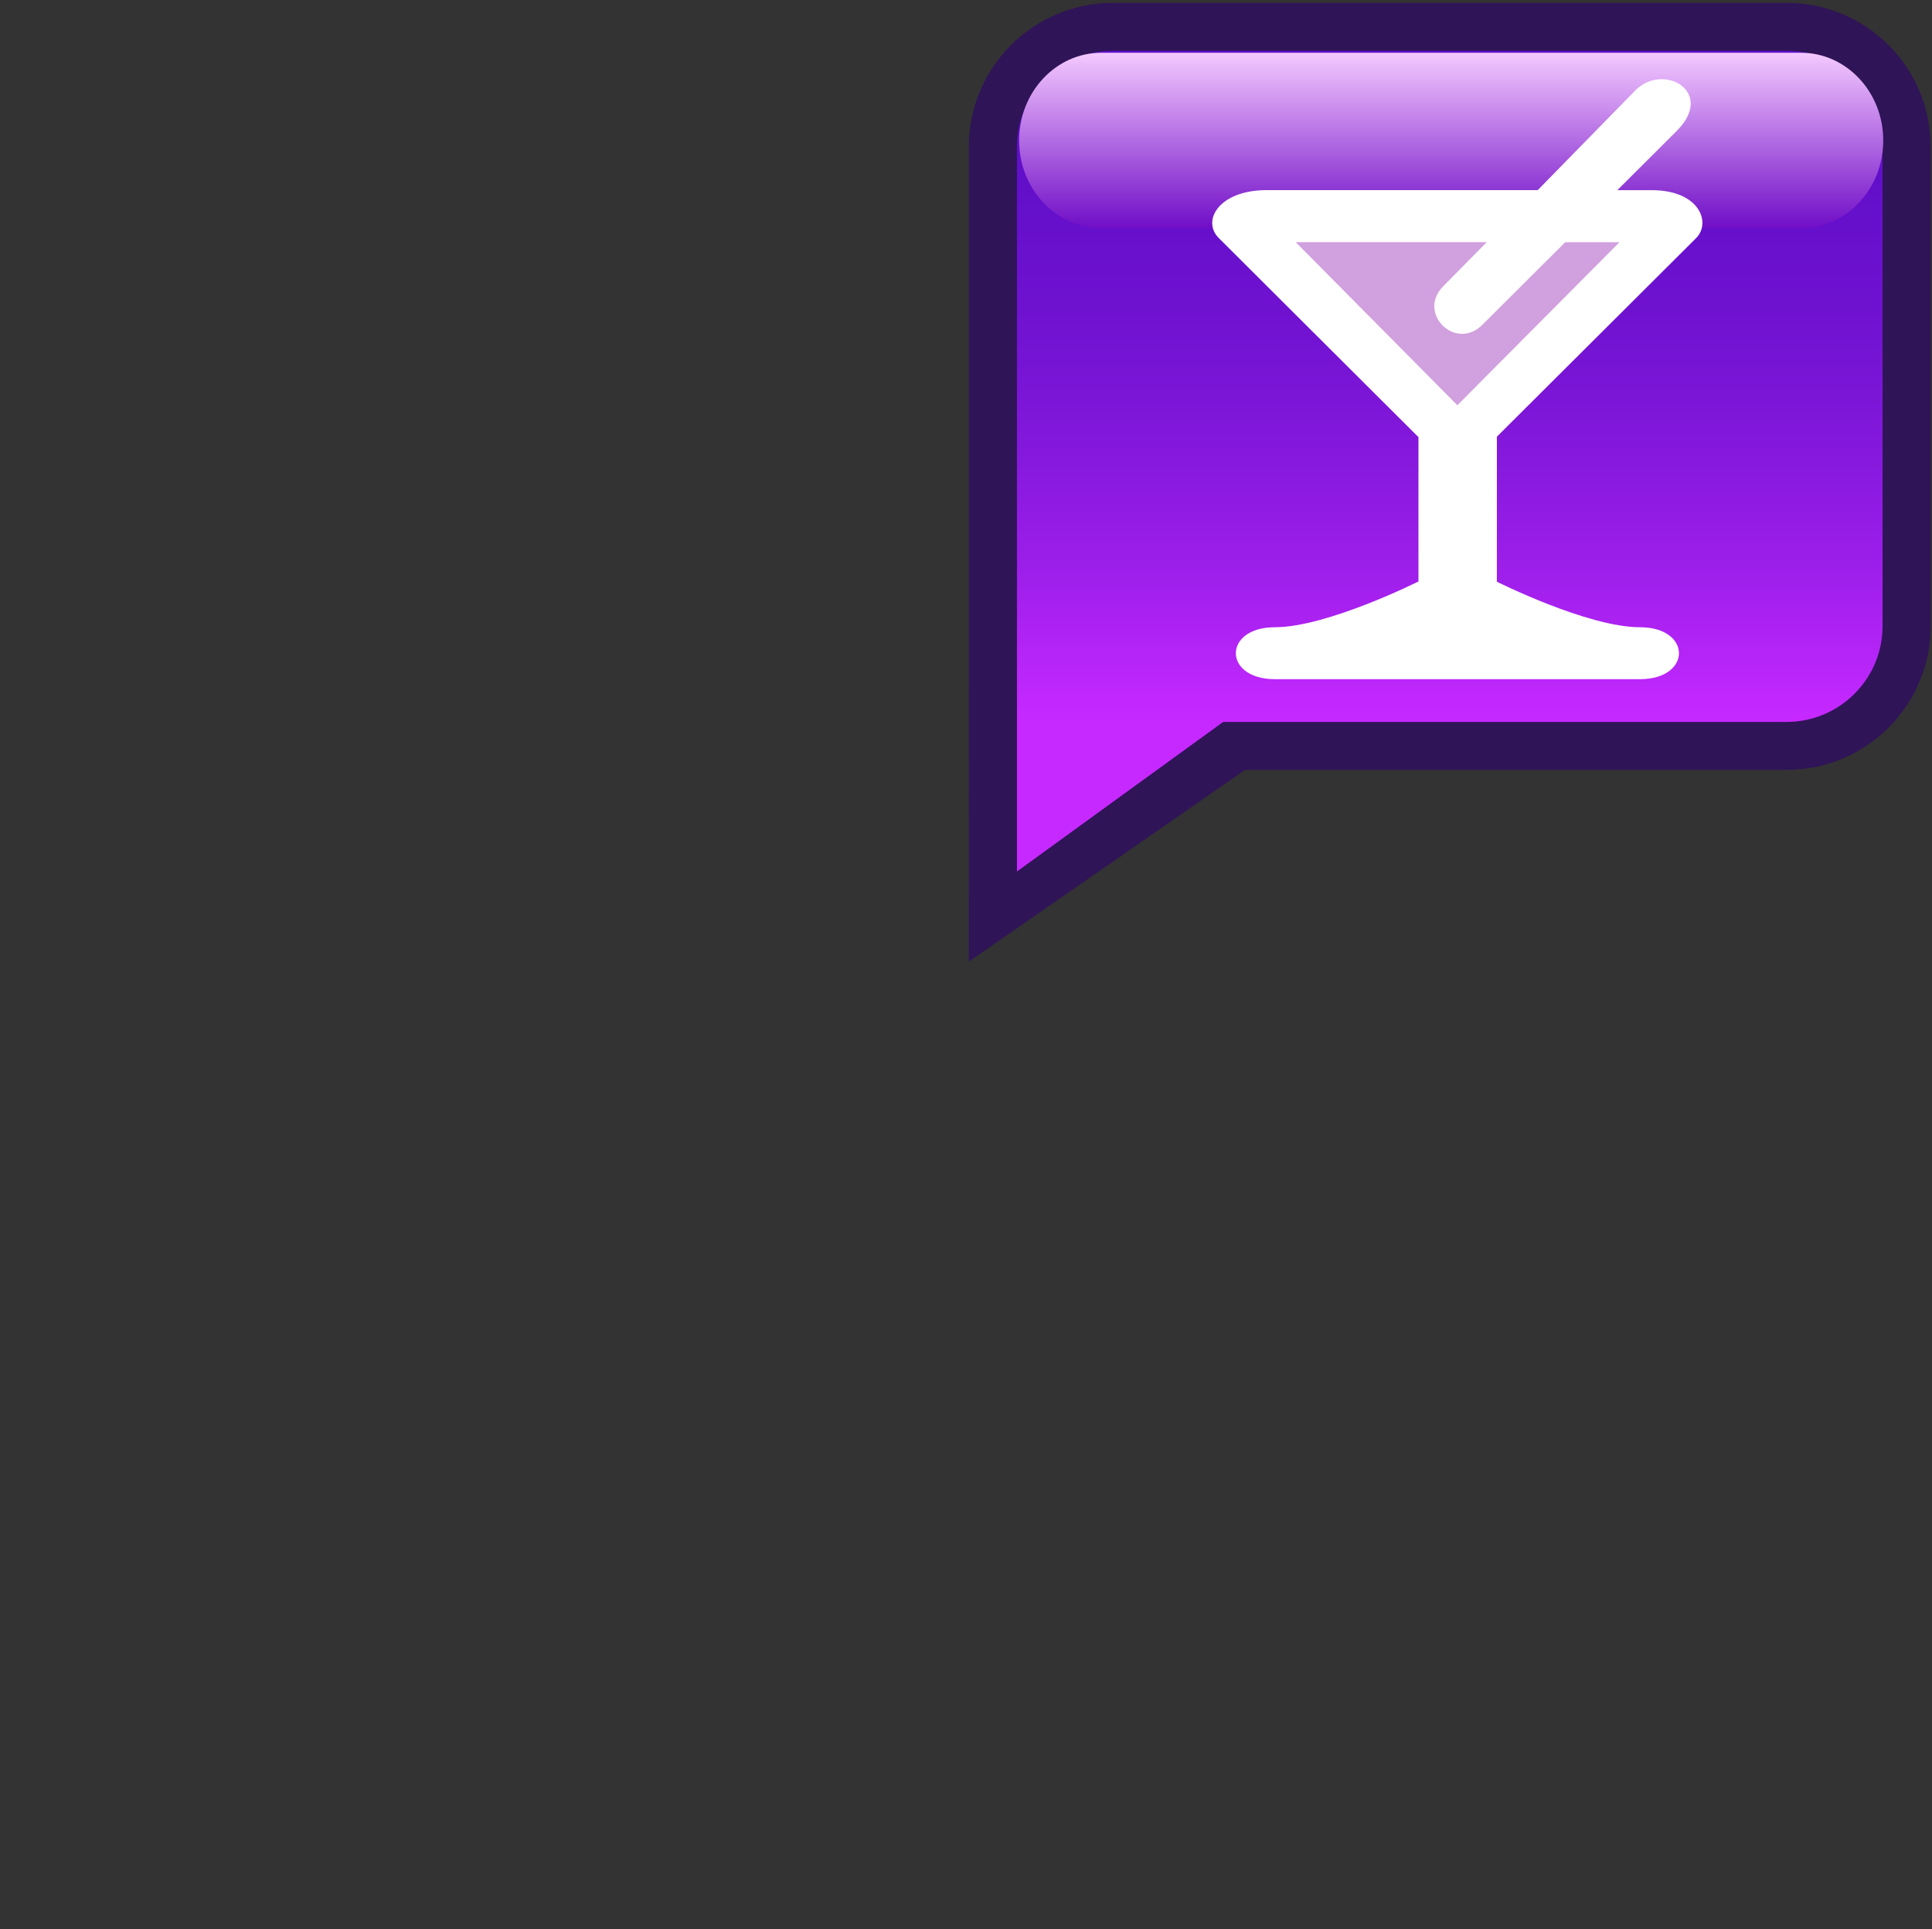 <?xml version="1.0" encoding="utf-8"?>
<!-- Generator: Adobe Illustrator 12.0.0, SVG Export Plug-In . SVG Version: 6.00 Build 51448)  -->
<!DOCTYPE svg PUBLIC "-//W3C//DTD SVG 1.1 Tiny//EN" "http://www.w3.org/Graphics/SVG/1.1/DTD/svg11-tiny.dtd">
<svg  version="1.1" baseProfile="tiny" id="Layer_1" xmlns="http://www.w3.org/2000/svg" xmlns:xlink="http://www.w3.org/1999/xlink" width="40.063" height="40"
	 viewBox="0 0 40.063 40" xml:space="preserve">
<rect x="0" y="0" width="40.063" height="40" fill="#333333" stroke="none"/>
<path fill="#2F1457" d="M37.044,0.059H23.082c-1.652,0-2.991,1.335-2.991,2.982v9.941l-0.001,6.958l5.729-3.976h11.226
	c1.652,0,2.991-1.336,2.991-2.982V3.042C40.035,1.394,38.696,0.059,37.044,0.059z"/>
<linearGradient id="XMLID_3_" gradientUnits="userSpaceOnUse" x1="30.062" y1="1.053" x2="30.062" y2="18.071">
	<stop  offset="0" style="stop-color:#5E0EC7"/>
	<stop  offset="0.156" style="stop-color:#620FC9"/>
	<stop  offset="0.317" style="stop-color:#6F12D0"/>
	<stop  offset="0.481" style="stop-color:#8318DB"/>
	<stop  offset="0.646" style="stop-color:#A01FEB"/>
	<stop  offset="0.811" style="stop-color:#C529FF"/>
	<stop  offset="0.815" style="stop-color:#C629FF"/>
</linearGradient>
<path fill="url(#XMLID_3_)" d="M37.044,1.053H23.082c-1.102,0-1.994,0.89-1.994,1.989v9.94v5.089l4.276-3.101h11.68
	c1.101,0,1.994-0.89,1.994-1.987V3.042C39.038,1.943,38.145,1.053,37.044,1.053z"/>
<linearGradient id="XMLID_4_" gradientUnits="userSpaceOnUse" x1="30.092" y1="4.732" x2="30.092" y2="1.094">
	<stop  offset="0" style="stop-color:#700EC7"/>
	<stop  offset="1" style="stop-color:#F4C9FF"/>
</linearGradient>
<path fill="url(#XMLID_4_)" d="M39.052,2.913c0,1.005-0.764,1.819-1.705,1.819H22.838c-0.941,0-1.705-0.814-1.705-1.819l0,0
	c0-1.005,0.764-1.819,1.705-1.819h14.509C38.288,1.094,39.052,1.908,39.052,2.913L39.052,2.913z"/>
<path fill="#FFFFFF" d="M31.061,9.603"/>
<path fill="#FFFFFF" d="M31.061,11.988"/>
<polygon fill="#D1A0DE" points="26.268,4.637 34.388,4.696 30.078,8.991 "/>
<path fill="#FFFFFF" d="M35.171,4.938c0.318-0.318,0.075-0.995-0.922-0.995h-0.711c0.53-0.529,0.997-0.995,1.23-1.227
	c0.813-0.812-0.271-1.424-0.85-0.848c0,0-1.016,1.038-2.031,2.074h-5.616c-0.998,0-1.357,0.636-0.998,0.994s4.141,4.128,4.141,4.128
	v2.993c0,0-1.895,0.949-2.976,0.949s-1.081,1.077,0,1.077h7.567c1.081,0,1.081-1.077,0-1.077s-2.965-0.944-2.965-0.944V9.055
	C31.041,9.055,34.854,5.254,35.171,4.938z M30.221,8.403l-3.353-3.382h3.962c-0.418,0.425-0.754,0.766-0.898,0.91
	c-0.561,0.559,0.25,1.359,0.807,0.804c0.251-0.251,0.958-0.956,1.719-1.713h1.125L30.221,8.403z"/>
<rect fill="none" width="40.063" height="40"/>
</svg>
